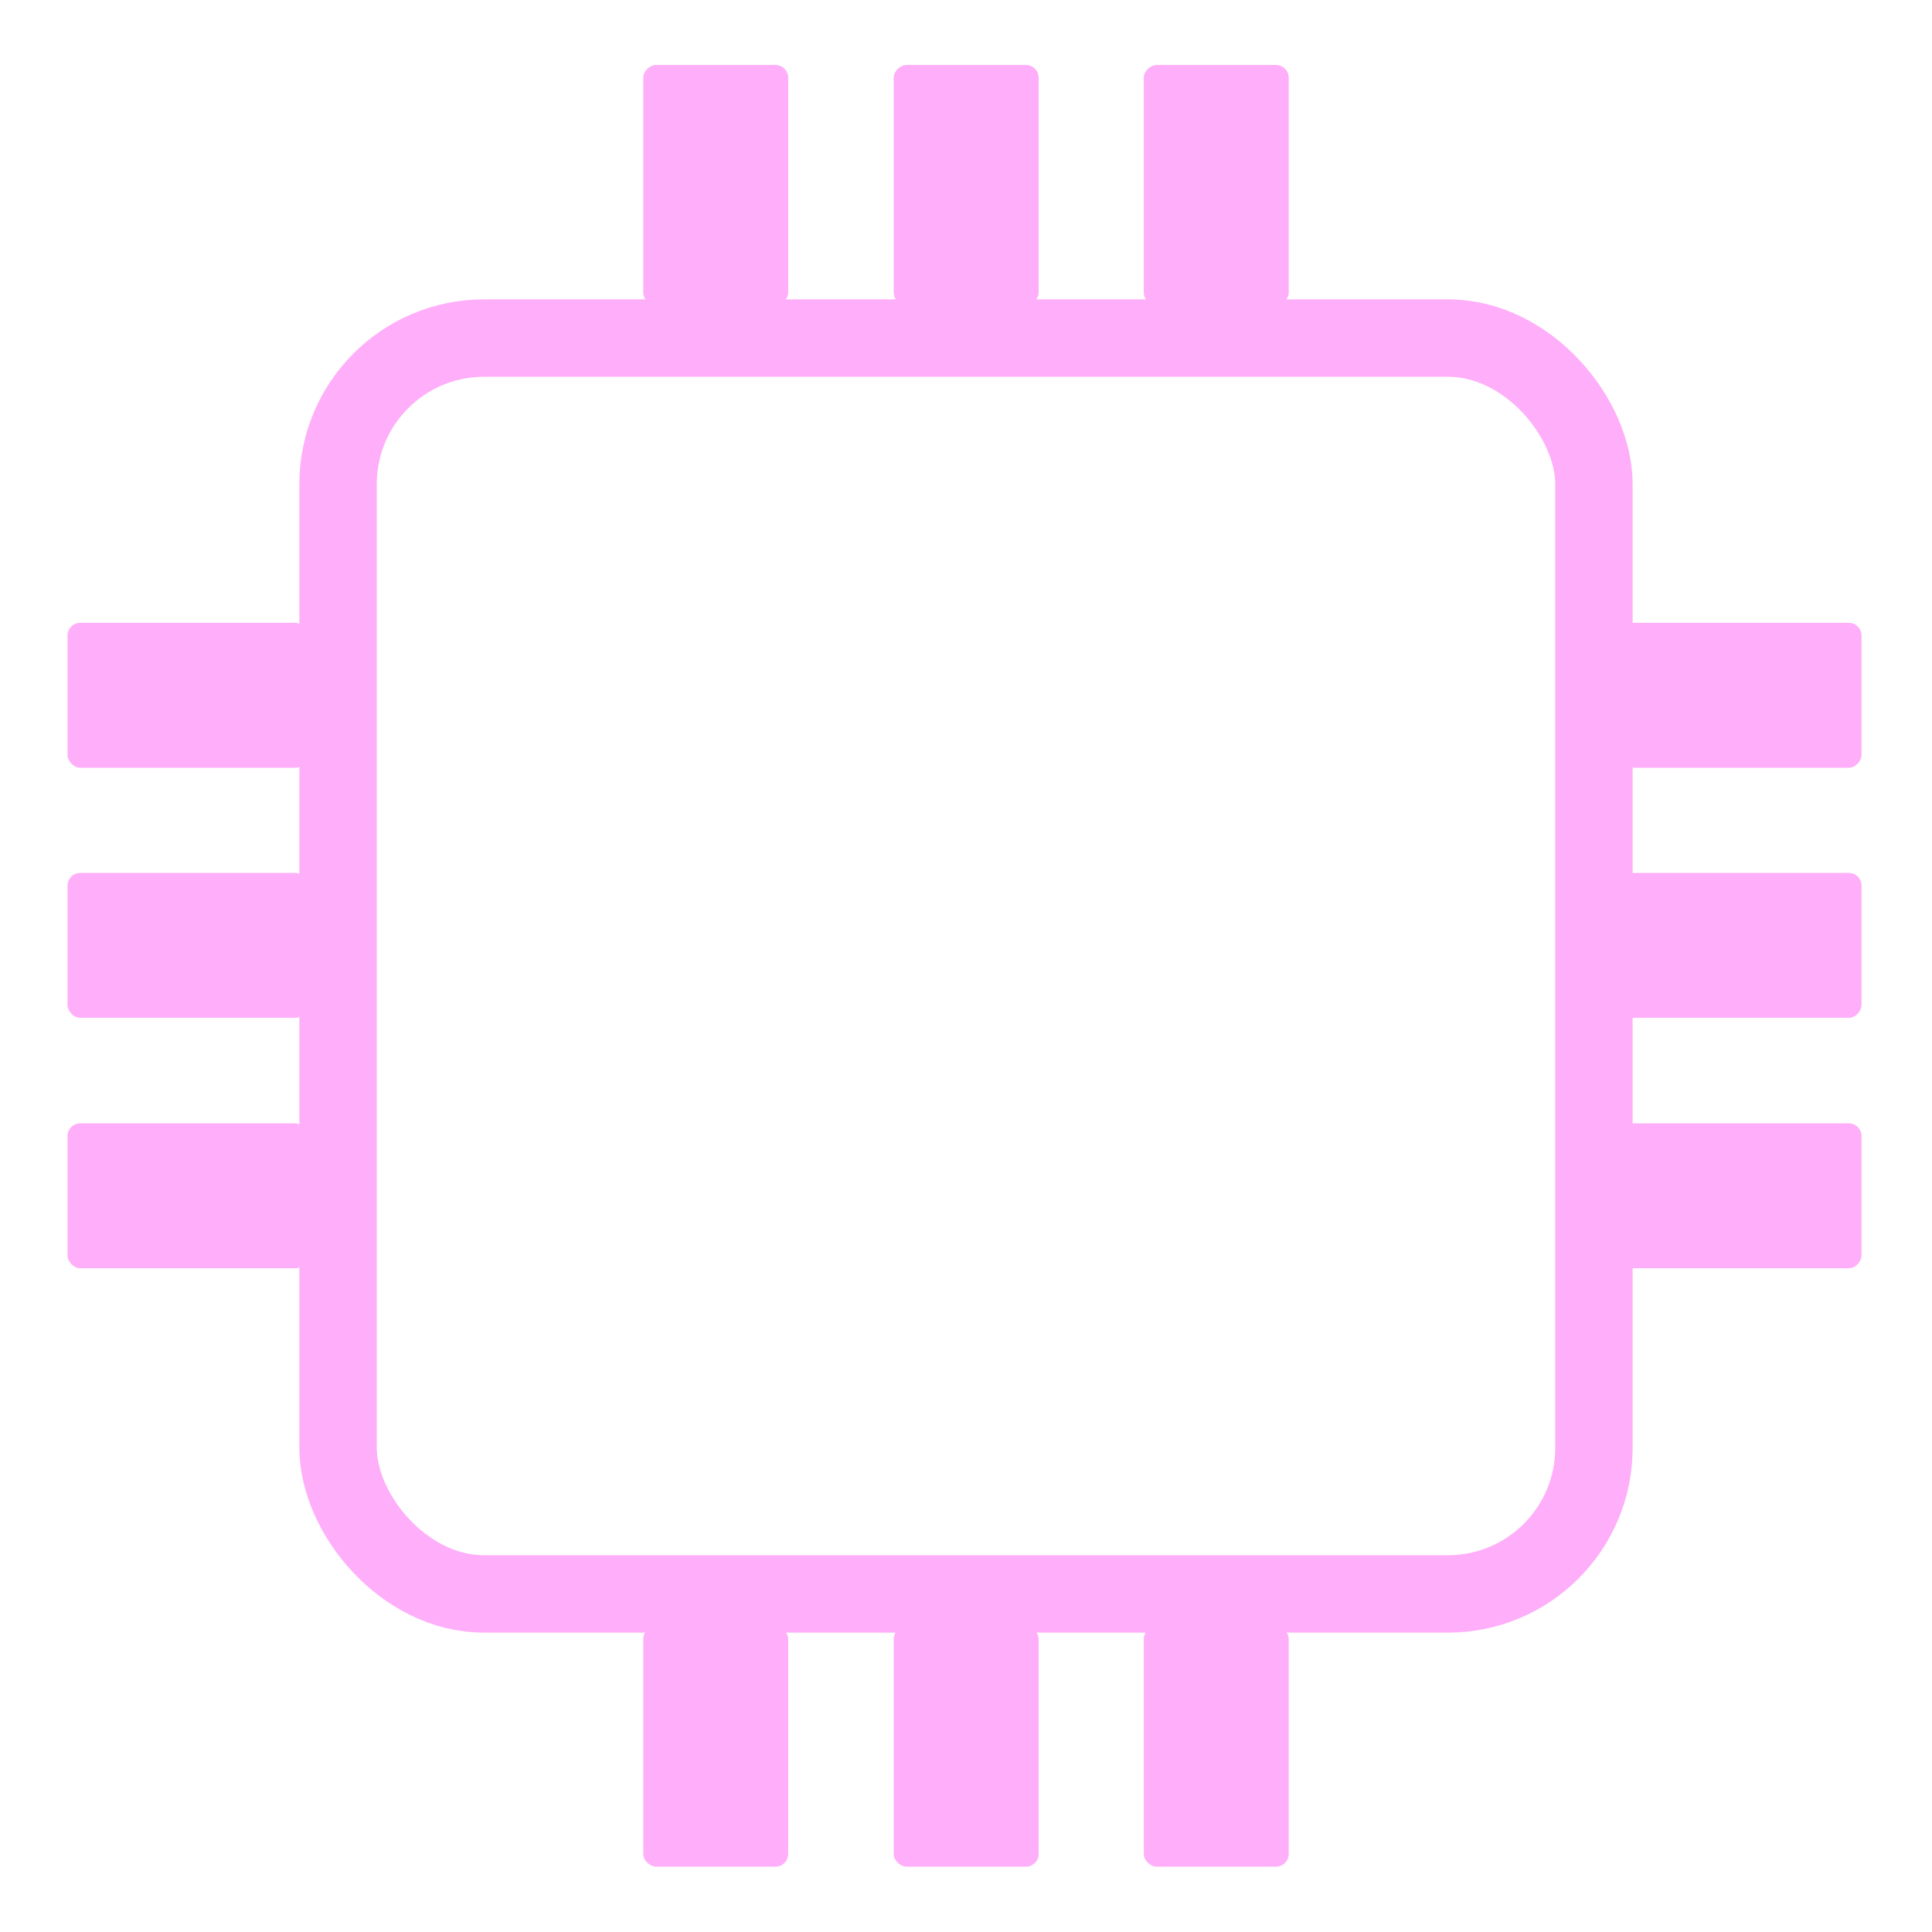 <?xml version="1.0" encoding="UTF-8" standalone="no"?>
<!-- Created with Inkscape (http://www.inkscape.org/) -->

<svg
   width="20"
   height="20"
   viewBox="0 0 5.292 5.292"
   version="1.1"
   id="svg1"
   xmlns:inkscape="http://www.inkscape.org/namespaces/inkscape"
   xmlns:sodipodi="http://sodipodi.sourceforge.net/DTD/sodipodi-0.dtd"
   xmlns="http://www.w3.org/2000/svg"
   xmlns:svg="http://www.w3.org/2000/svg"
   xmlns:rdf="http://www.w3.org/1999/02/22-rdf-syntax-ns#"
   xmlns:cc="http://creativecommons.org/ns#"
   xmlns:dc="http://purl.org/dc/elements/1.1/">
  <defs
     id="defs1" />
  <sodipodi:namedview
     id="base"
     pagecolor="#ffffff"
     bordercolor="#000000"
     borderopacity="0.3"
     inkscape:pageopacity="0.0"
     inkscape:pageshadow="2"
     inkscape:zoom="0.35"
     inkscape:cx="400"
     inkscape:cy="560"
     inkscape:document-units="mm"
     inkscape:showpageshadow="2"
     inkscape:pagecheckerboard="0"
     inkscape:deskcolor="#d1d1d1">
    <inkscape:page
       x="0"
       y="0"
       width="5.292"
       height="5.292"
       id="page2"
       margin="0"
       bleed="0" />
  </sodipodi:namedview>
  <rect
     style="fill:none;stroke:#ffaef9;stroke-width:0.212;stroke-dasharray:none;stroke-opacity:1"
     id="rect1"
     width="3.44"
     height="3.44"
     x="0.926"
     y="0.926"
     rx="0.4"
     ry="0.4" />
  <g
     id="g2"
     transform="translate(-0.011)">
    <rect
       style="fill:#ffaef9;fill-opacity:1;stroke:none;stroke-width:0.435;stroke-dasharray:none;stroke-opacity:1"
       id="rect2"
       width="0.658"
       height="0.397"
       x="0.196"
       y="1.706"
       rx="0.035" />
    <rect
       style="fill:#ffaef9;fill-opacity:1;stroke:none;stroke-width:0.435;stroke-dasharray:none;stroke-opacity:1"
       id="rect2-7"
       width="0.658"
       height="0.397"
       x="0.196"
       y="3.077"
       rx="0.035" />
    <rect
       style="fill:#ffaef9;fill-opacity:1;stroke:none;stroke-width:0.435;stroke-dasharray:none;stroke-opacity:1"
       id="rect2-5"
       width="0.658"
       height="0.397"
       x="0.196"
       y="2.391"
       rx="0.035" />
  </g>
  <g
     id="g2-9"
     transform="matrix(-1,0,0,1,5.295,0)">
    <rect
       style="fill:#ffaef9;fill-opacity:1;stroke:none;stroke-width:0.435;stroke-dasharray:none;stroke-opacity:1"
       id="rect2-1"
       width="0.658"
       height="0.397"
       x="0.196"
       y="1.706"
       rx="0.035" />
    <rect
       style="fill:#ffaef9;fill-opacity:1;stroke:none;stroke-width:0.435;stroke-dasharray:none;stroke-opacity:1"
       id="rect2-7-2"
       width="0.658"
       height="0.397"
       x="0.196"
       y="3.077"
       rx="0.035" />
    <rect
       style="fill:#ffaef9;fill-opacity:1;stroke:none;stroke-width:0.435;stroke-dasharray:none;stroke-opacity:1"
       id="rect2-5-7"
       width="0.658"
       height="0.397"
       x="0.196"
       y="2.391"
       rx="0.035" />
  </g>
  <g
     id="g3-1"
     transform="rotate(90,2.627,2.609)">
    <g
       id="g2-8">
      <rect
         style="fill:#ffaef9;fill-opacity:1;stroke:none;stroke-width:0.435;stroke-dasharray:none;stroke-opacity:1"
         id="rect2-79"
         width="0.658"
         height="0.397"
         x="0.196"
         y="1.706"
         rx="0.035" />
      <rect
         style="fill:#ffaef9;fill-opacity:1;stroke:none;stroke-width:0.435;stroke-dasharray:none;stroke-opacity:1"
         id="rect2-7-20"
         width="0.658"
         height="0.397"
         x="0.196"
         y="3.077"
         rx="0.035" />
      <rect
         style="fill:#ffaef9;fill-opacity:1;stroke:none;stroke-width:0.435;stroke-dasharray:none;stroke-opacity:1"
         id="rect2-5-2"
         width="0.658"
         height="0.397"
         x="0.196"
         y="2.391"
         rx="0.035" />
    </g>
    <g
       id="g2-9-3"
       transform="matrix(-1,0,0,1,5.327,0)">
      <rect
         style="fill:#ffaef9;fill-opacity:1;stroke:none;stroke-width:0.435;stroke-dasharray:none;stroke-opacity:1"
         id="rect2-1-7"
         width="0.658"
         height="0.397"
         x="0.196"
         y="1.706"
         rx="0.035" />
      <rect
         style="fill:#ffaef9;fill-opacity:1;stroke:none;stroke-width:0.435;stroke-dasharray:none;stroke-opacity:1"
         id="rect2-7-2-5"
         width="0.658"
         height="0.397"
         x="0.196"
         y="3.077"
         rx="0.035" />
      <rect
         style="fill:#ffaef9;fill-opacity:1;stroke:none;stroke-width:0.435;stroke-dasharray:none;stroke-opacity:1"
         id="rect2-5-7-9"
         width="0.658"
         height="0.397"
         x="0.196"
         y="2.391"
         rx="0.035" />
    </g>
  </g>
</svg>
